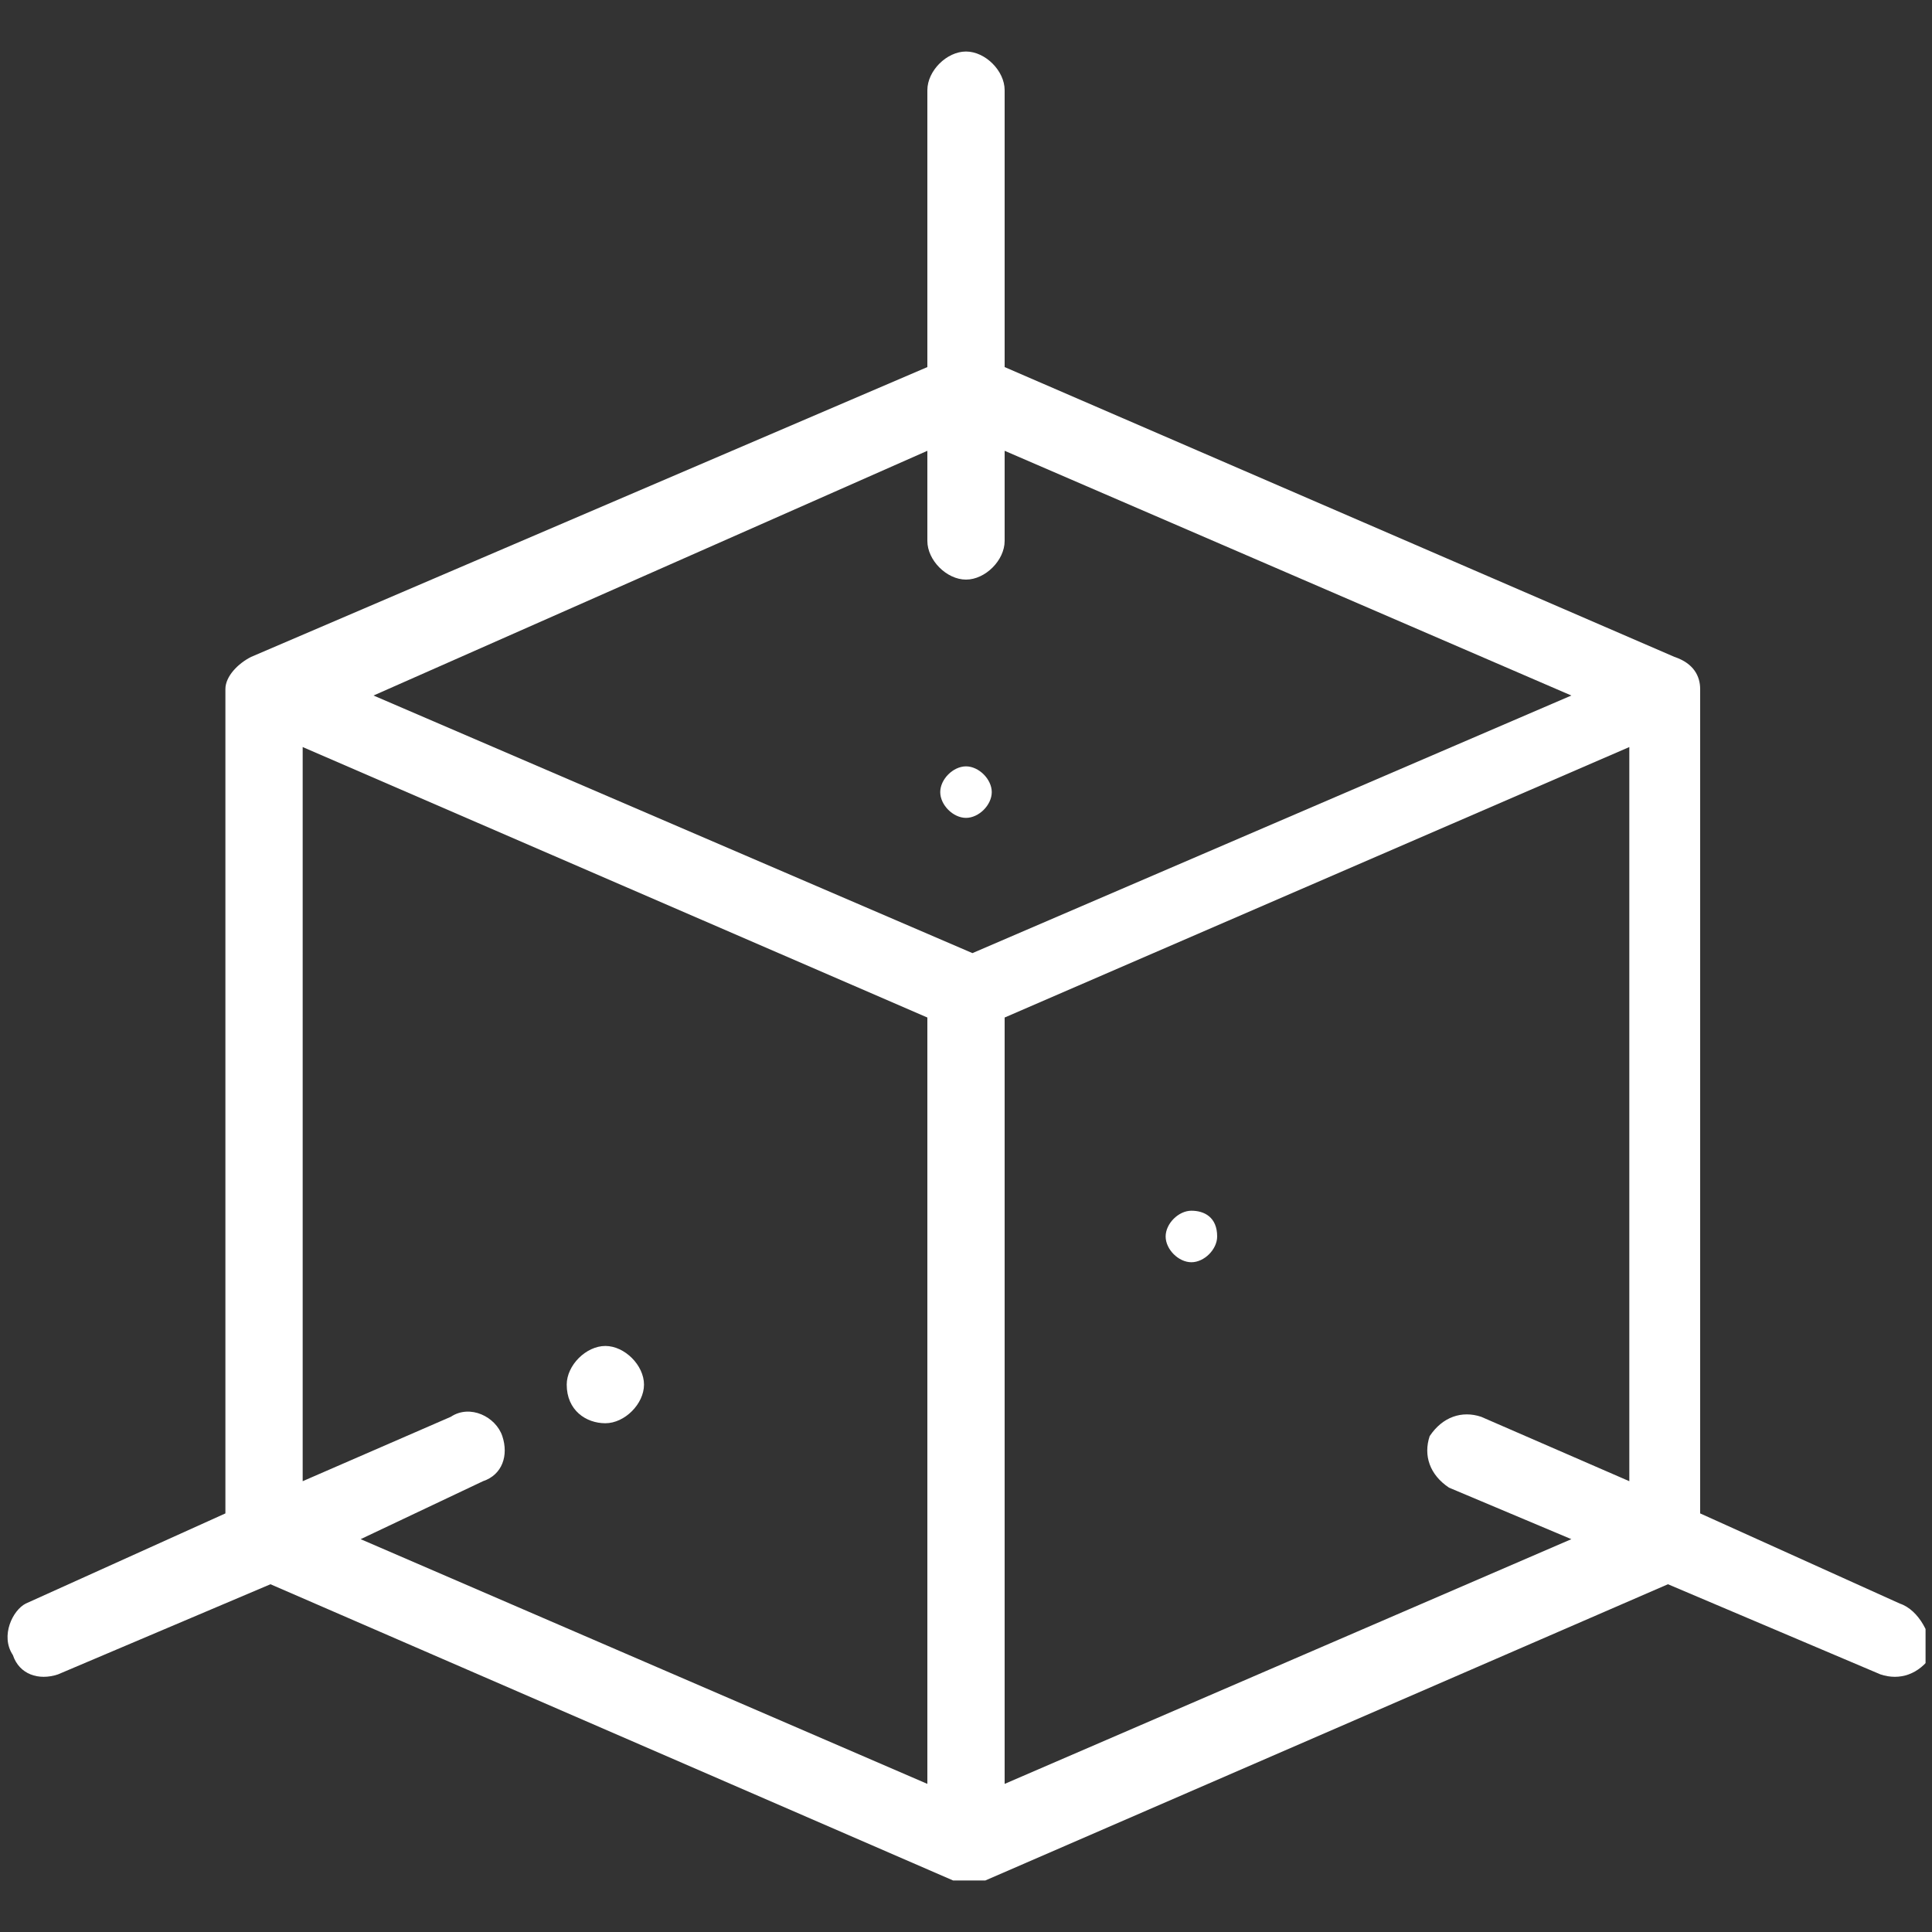 <?xml version="1.0" encoding="utf-8"?>
<!-- Generator: Adobe Illustrator 22.0.0, SVG Export Plug-In . SVG Version: 6.00 Build 0)  -->
<svg version="1.1" id="Layer_1" xmlns="http://www.w3.org/2000/svg" xmlns:xlink="http://www.w3.org/1999/xlink" x="0px" y="0px"
	 viewBox="0 0 30 30" style="enable-background:new 0 0 30 30;" xml:space="preserve">
<rect x="0" y="0" width="30" height="30" fill="#333333" stroke="none"/>
<style type="text/css">
	.st0{clip-path:url(#SVGID_2_);fill:#ffffff;}
	.st1{clip-path:url(#SVGID_4_);fill:#ffffff;}
	.st2{clip-path:url(#SVGID_4_);fill:#ffffff;}
</style>
<g>
	<defs>
		<rect id="SVGID_1_" x="5.6" y="6" width="18.8" height="18"/>
	</defs>
	<clipPath id="SVGID_2_">
		<use xlink:href="#SVGID_1_"  style="overflow:visible;"/>
	</clipPath>
	<path class="st0" d="M18.5,18.8c-0.2,0-0.4,0.2-0.4,0.4c0,0.2,0.2,0.4,0.4,0.4c0.2,0,0.4-0.2,0.4-0.4
		C18.9,18.9,18.7,18.8,18.5,18.8"/>
	<path class="st0" d="M15.4,12.3c0-0.2-0.2-0.4-0.4-0.4c-0.2,0-0.4,0.2-0.4,0.4c0,0.2,0.2,0.4,0.4,0.4
		C15.2,12.7,15.4,12.5,15.4,12.3"/>
</g>
<g>
	<defs>
		<rect id="SVGID_3_" x="0.1" y="0.8" width="29.8" height="28.4"/>
	</defs>
	<clipPath id="SVGID_4_">
		<use xlink:href="#SVGID_3_"  style="overflow:visible;"/>
	</clipPath>
	<path class="st1" d="M9.4,22.1c0.3,0,0.6-0.3,0.6-0.6c0-0.3-0.3-0.6-0.6-0.6s-0.6,0.3-0.6,0.6C8.8,21.9,9.1,22.1,9.4,22.1"/>
	<path class="st2" d="M29.5,24.9l-3.1-1.4V10.7c0-0.2-0.1-0.4-0.4-0.5L15.6,5.7V1.4c0-0.3-0.3-0.6-0.6-0.6c-0.3,0-0.6,0.3-0.6,0.6
		v4.3L3.9,10.2c-0.2,0.1-0.4,0.3-0.4,0.5v12.8l-3.1,1.4C0.2,25,0,25.4,0.2,25.7C0.3,26,0.6,26.1,0.9,26l3.3-1.4l10.6,4.6
		c0.1,0.1,0.3,0.1,0.5,0l10.6-4.6l3.3,1.4c0.3,0.1,0.6,0,0.8-0.3C30,25.4,29.8,25,29.5,24.9 M14.4,7v1.4C14.4,8.7,14.7,9,15,9
		c0.3,0,0.6-0.3,0.6-0.6V7l8.8,3.8l-9.3,4l-9.3-4L14.4,7z M7.8,22.3C7.7,22,7.3,21.8,7,22l-2.3,1V11.6l9.7,4.2v11.9l-8.8-3.8L7.5,23
		C7.8,22.9,7.9,22.6,7.8,22.3 M15.6,27.7V15.8l9.7-4.2V23l-2.3-1c-0.3-0.1-0.6,0-0.8,0.3c-0.1,0.3,0,0.6,0.3,0.8l1.9,0.8L15.6,27.7z
		"/>
</g>
</svg>

